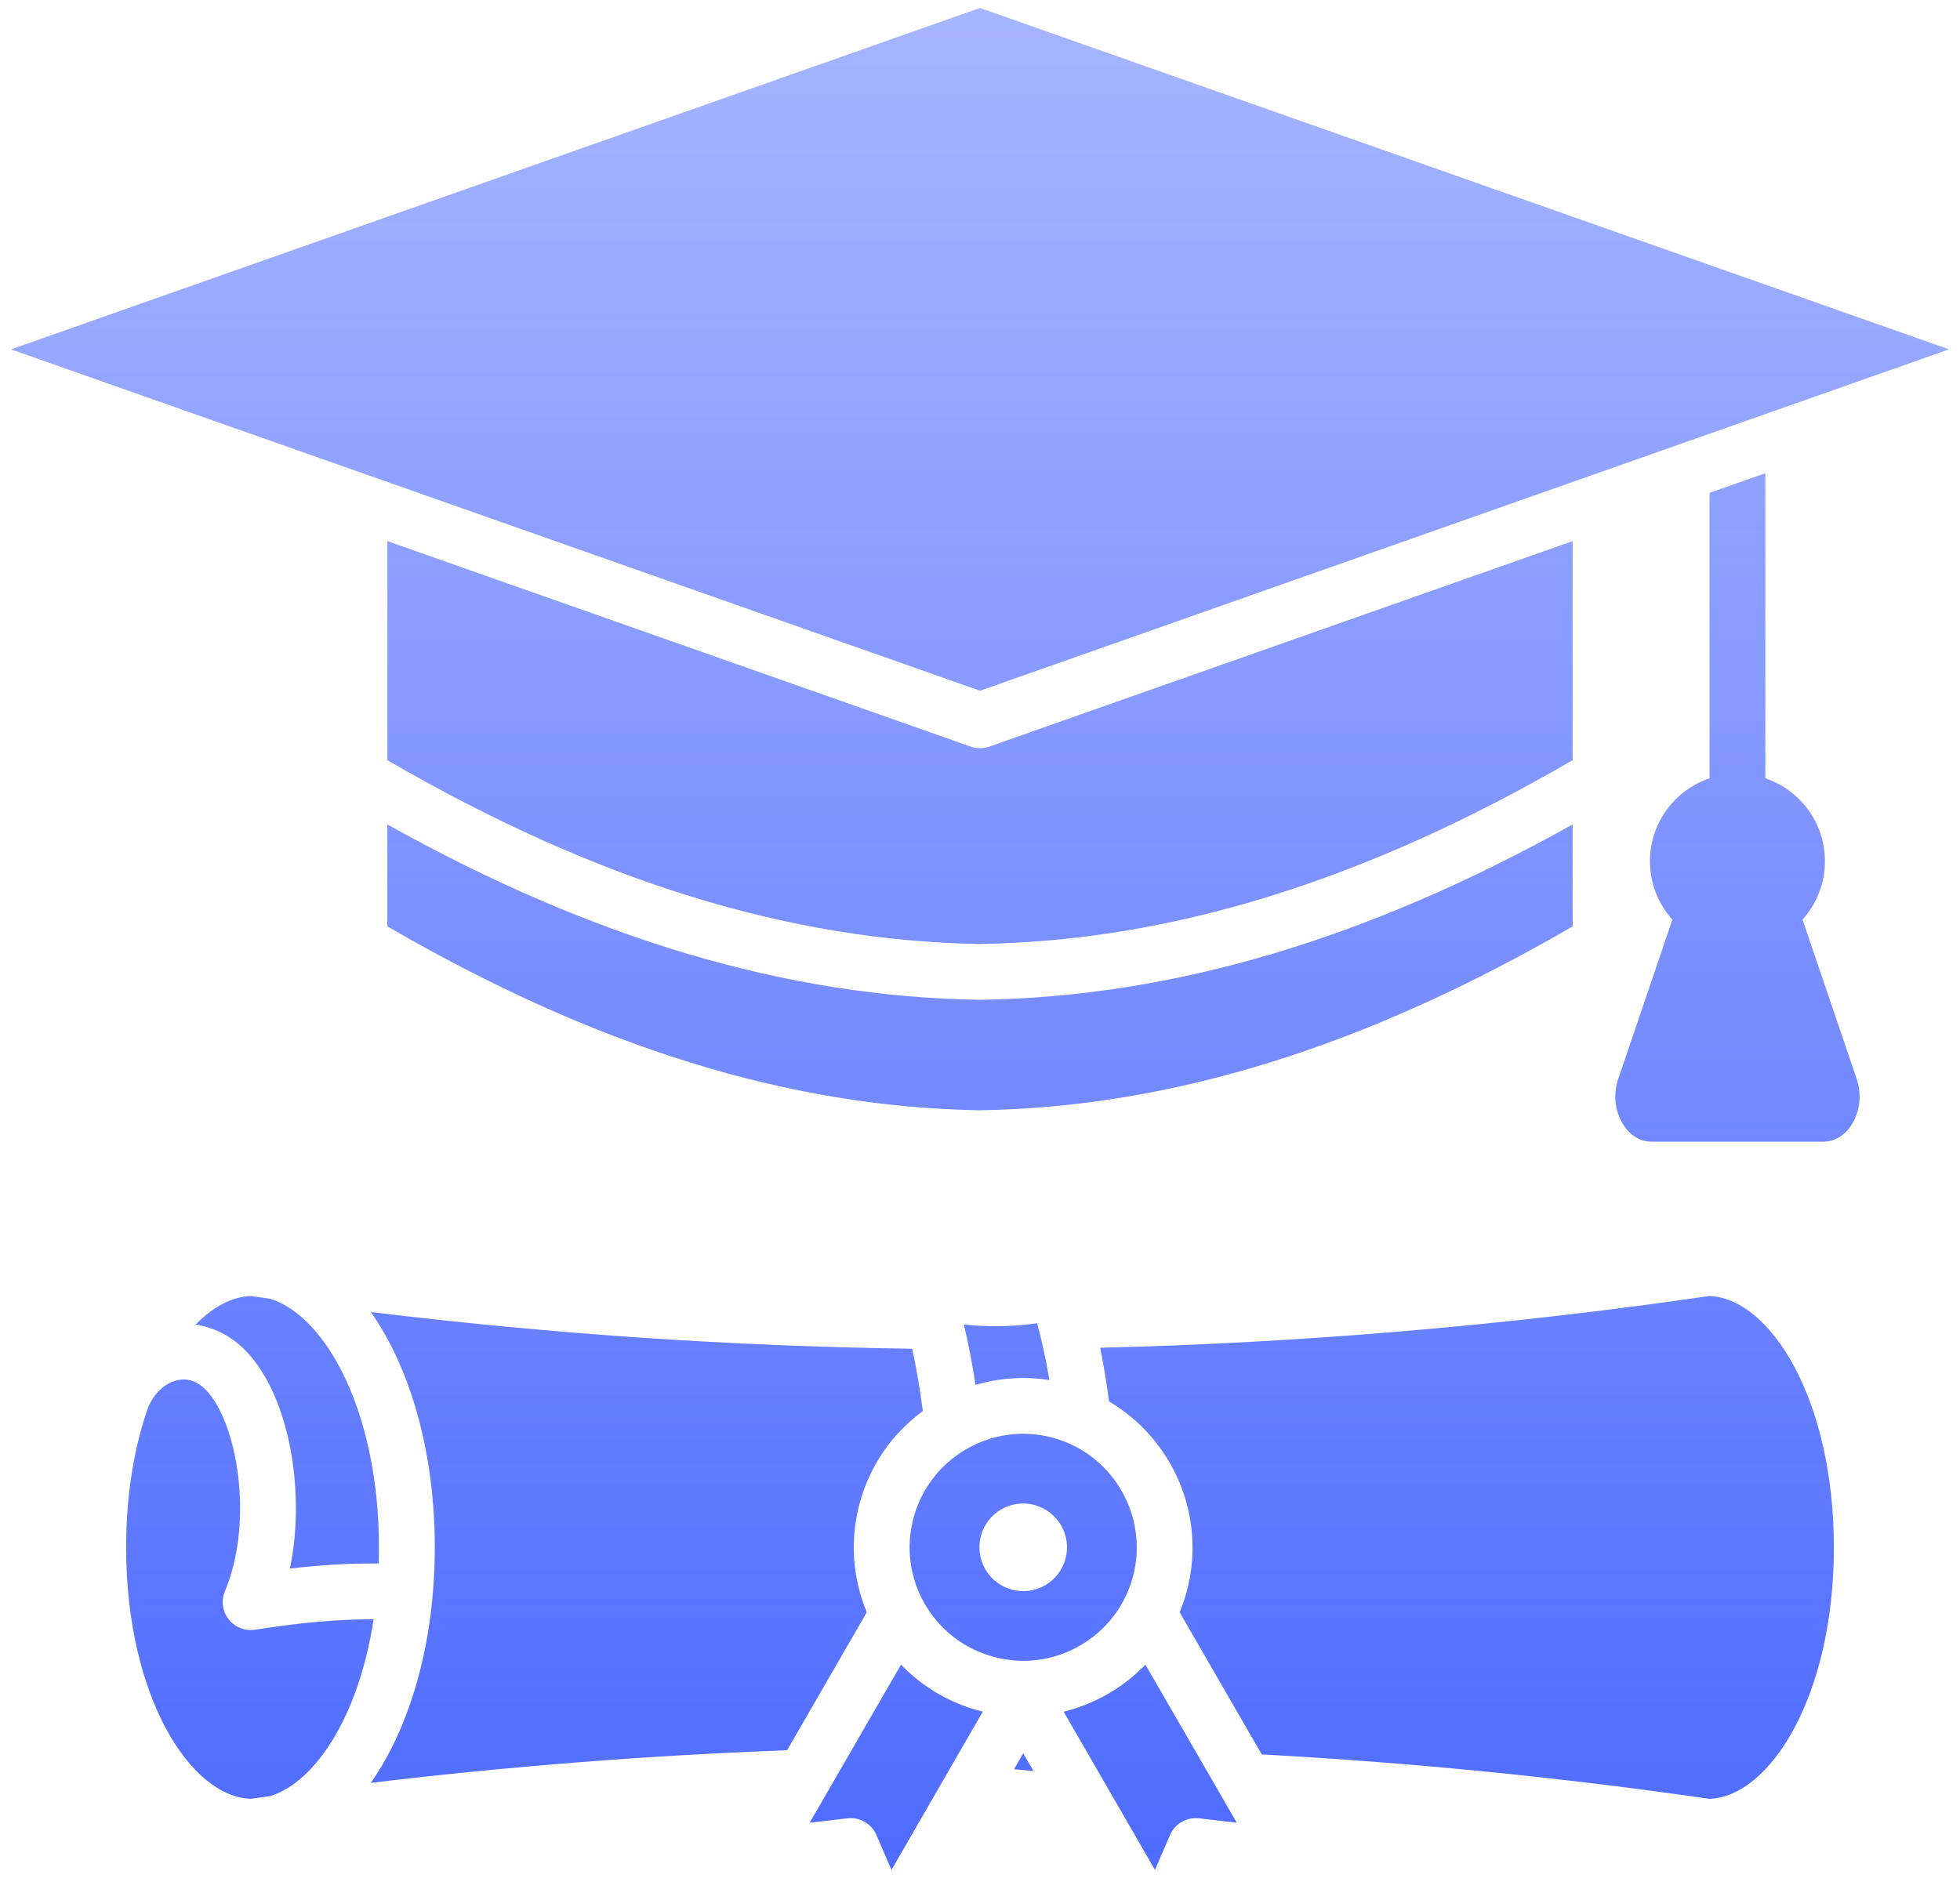 <svg width="48" height="46" viewBox="0 0 48 46" fill="none" xmlns="http://www.w3.org/2000/svg">
<path fill-rule="evenodd" clip-rule="evenodd" d="M23.89 33.925C23.81 33.395 23.714 32.899 23.604 32.444C24.203 32.51 24.803 32.5 25.398 32.414C25.512 32.828 25.614 33.296 25.7 33.806C25.096 33.711 24.477 33.751 23.89 33.925H23.89ZM22.066 40.776L19.829 44.649L20.756 44.541C20.902 44.525 21.05 44.555 21.177 44.629C21.304 44.702 21.404 44.815 21.463 44.949L21.832 45.805L24.069 41.927C24.041 41.92 24.013 41.915 23.986 41.908C23.243 41.709 22.585 41.317 22.066 40.776H22.066ZM27.132 41.494C26.794 41.689 26.429 41.836 26.049 41.93L28.285 45.805L28.654 44.949C28.712 44.815 28.812 44.702 28.94 44.629C29.067 44.555 29.214 44.525 29.36 44.541L30.288 44.649L28.051 40.776C27.78 41.057 27.471 41.299 27.132 41.494L27.132 41.494ZM24.34 40.587C23.621 40.395 23.021 39.935 22.649 39.292C22.278 38.65 22.18 37.9 22.372 37.182C22.705 35.942 23.831 35.122 25.058 35.122C25.3 35.122 25.542 35.154 25.777 35.217C27.257 35.614 28.14 37.142 27.745 38.623C27.552 39.34 27.092 39.939 26.449 40.31C25.806 40.681 25.057 40.78 24.34 40.587ZM24.781 38.94C25.353 39.093 25.942 38.753 26.095 38.181C26.247 37.609 25.907 37.02 25.335 36.867C24.764 36.712 24.174 37.052 24.022 37.624C23.869 38.199 24.21 38.785 24.781 38.94ZM24.832 43.34C24.992 43.35 25.152 43.366 25.312 43.387L25.058 42.948L24.832 43.34ZM7.247 36.95C7.247 37.459 7.197 37.955 7.1 38.424C7.89 38.331 8.575 38.293 9.274 38.299C9.278 38.169 9.28 38.038 9.28 37.905C9.28 34.576 7.973 32.235 6.618 31.814C6.462 31.792 6.306 31.771 6.149 31.748C5.689 31.76 5.22 32.005 4.791 32.447C5.249 32.514 5.679 32.737 6.027 33.098C6.779 33.878 7.247 35.354 7.247 36.95ZM6.242 39.921C6.122 39.939 5.999 39.925 5.886 39.881C5.774 39.836 5.675 39.762 5.6 39.666C5.525 39.571 5.477 39.457 5.461 39.337C5.444 39.217 5.46 39.094 5.507 38.982C5.751 38.398 5.88 37.696 5.88 36.95C5.88 35.733 5.543 34.566 5.042 34.047C4.847 33.844 4.617 33.76 4.375 33.803C4.074 33.856 3.794 34.1 3.644 34.44L3.639 34.438C3.3 35.395 3.089 36.57 3.089 37.905C3.089 41.56 4.665 44.024 6.149 44.063C6.306 44.04 6.463 44.018 6.621 43.996C7.721 43.653 8.788 42.042 9.15 39.666C8.27 39.664 7.393 39.743 6.242 39.921ZM21.052 36.828C21.305 35.884 21.867 35.103 22.6 34.565C22.529 34.016 22.441 33.504 22.338 33.038C17.949 32.979 13.505 32.678 9.082 32.139C10.045 33.51 10.648 35.566 10.648 37.905C10.648 40.244 10.044 42.303 9.08 43.673C12.434 43.27 15.85 43.002 19.275 42.874L21.228 39.494C20.876 38.653 20.811 37.724 21.052 36.828ZM41.86 31.747C36.916 32.468 31.902 32.894 26.943 33.015C27.03 33.451 27.103 33.889 27.161 34.33C28.725 35.253 29.555 37.138 29.065 38.976C29.018 39.152 28.959 39.325 28.889 39.494L30.9 42.976C34.576 43.176 38.261 43.541 41.859 44.064C43.342 44.016 44.911 41.553 44.911 37.905C44.911 34.257 43.342 31.795 41.86 31.747ZM24 18.328C23.922 18.328 23.846 18.315 23.773 18.289L9.486 13.255V18.621C14.569 21.575 19.321 23.049 24 23.124C28.679 23.049 33.431 21.575 38.514 18.621V13.255L24.227 18.289C24.154 18.315 24.077 18.328 24 18.328ZM47.73 8.557L24 0.195L0.27 8.558L24 16.92L47.73 8.558L47.73 8.557ZM24 24.491H23.989C19.28 24.418 14.525 23.01 9.486 20.195V22.692C14.573 25.648 19.324 27.122 24 27.197C28.676 27.122 33.427 25.648 38.514 22.692V20.195C33.475 23.01 28.72 24.418 24.011 24.491H24ZM44.144 22.527C44.497 22.134 44.693 21.624 44.692 21.095C44.692 20.152 44.081 19.351 43.233 19.065V11.592L41.866 12.073V19.065C41.019 19.351 40.407 20.152 40.407 21.095C40.407 21.645 40.615 22.147 40.956 22.527L39.632 26.424C39.52 26.753 39.536 27.105 39.679 27.412C39.842 27.765 40.125 27.967 40.458 27.967H44.642C44.974 27.967 45.258 27.765 45.42 27.413C45.563 27.105 45.58 26.754 45.468 26.424L44.144 22.527H44.144Z" fill="url(#paint0_linear_503_18346)"/>
<defs>
<linearGradient id="paint0_linear_503_18346" x1="24" y1="0.195" x2="24" y2="45.805" gradientUnits="userSpaceOnUse">
<stop stop-color="#4E6BFF" stop-opacity="0.5"/>
<stop offset="1" stop-color="#4E6BFF"/>
</linearGradient>
</defs>
</svg>
